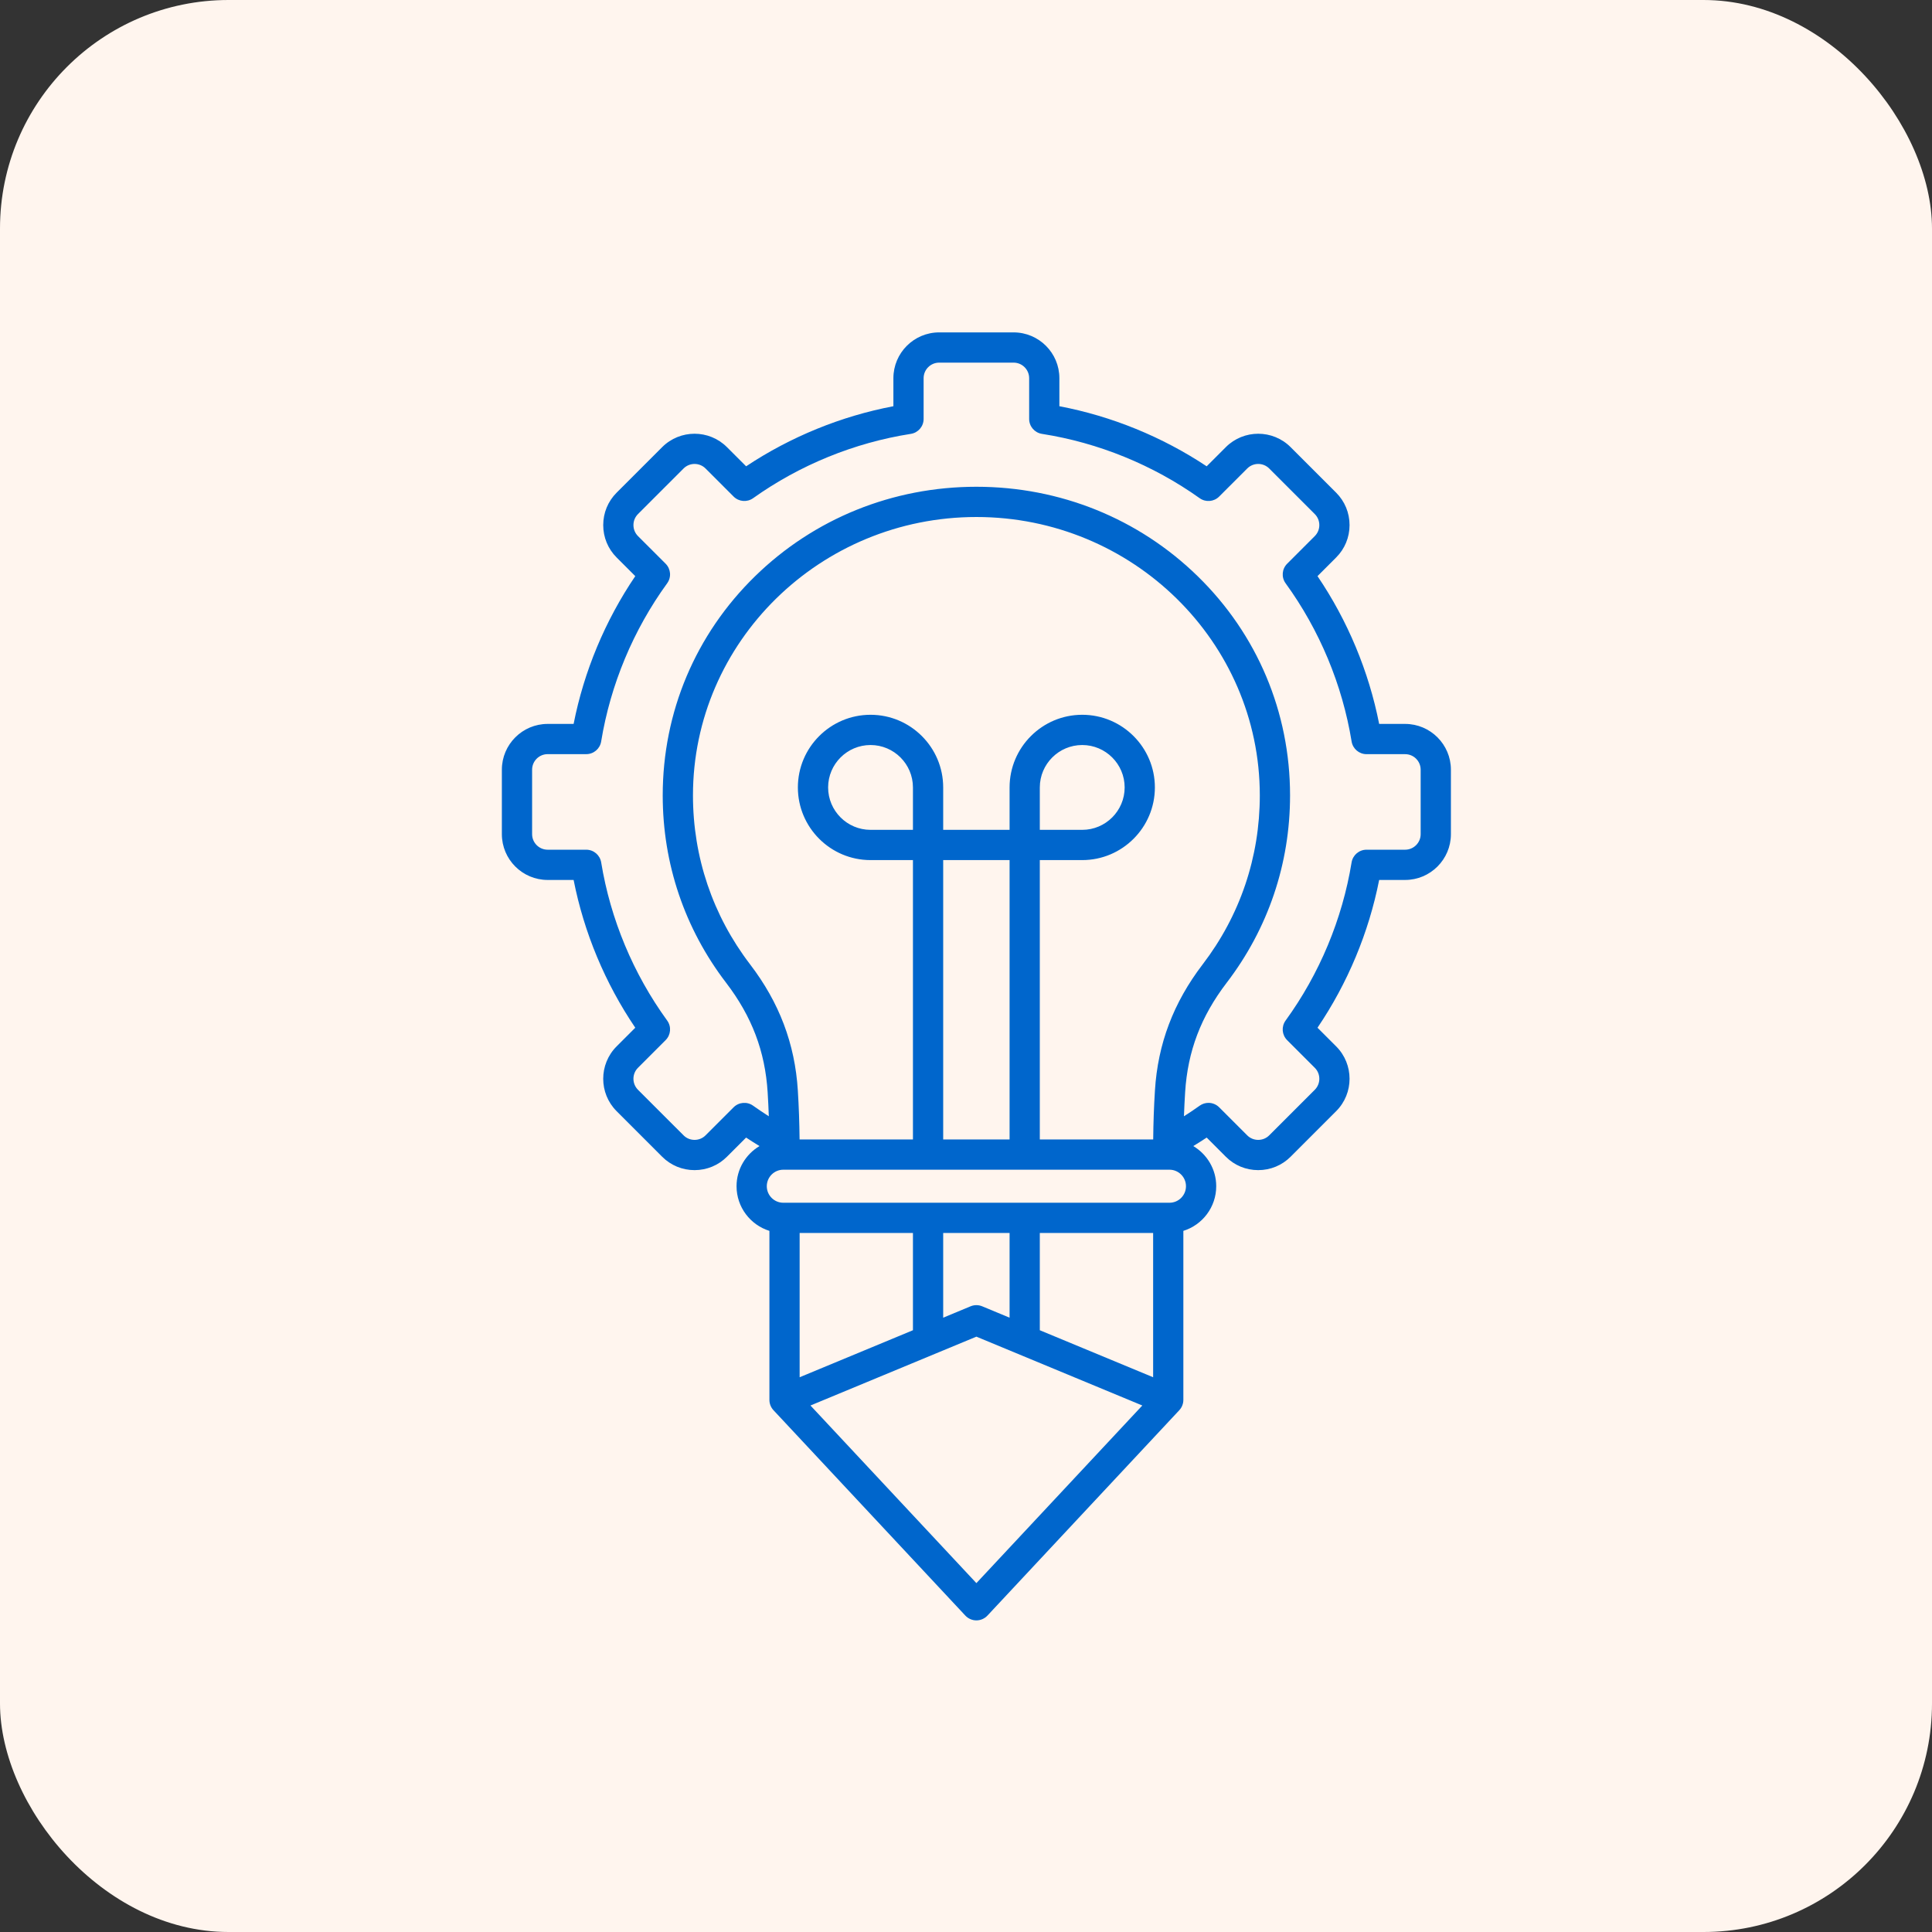 <svg width="93" height="93" viewBox="0 0 93 93" fill="none" xmlns="http://www.w3.org/2000/svg">
<rect x="0" y="0" width="93" height="93" fill="#333333" stroke="none"/>
<rect width="93" height="93" rx="11" fill="#FFF5EE"/>
<path d="M67.638 34.847H66.388C65.889 32.313 64.872 29.876 63.42 27.733L64.319 26.834C64.734 26.419 64.963 25.865 64.963 25.276C64.963 24.686 64.734 24.133 64.319 23.717L62.125 21.523C61.265 20.664 59.867 20.664 59.008 21.523L58.085 22.446C55.943 21.024 53.514 20.033 50.995 19.554V18.204C50.995 16.989 50.007 16 48.791 16H45.209C43.993 16 43.005 16.989 43.005 18.204V19.554C40.486 20.033 38.057 21.024 35.916 22.446L34.992 21.523C34.133 20.664 32.735 20.664 31.875 21.523L29.681 23.717C29.266 24.133 29.037 24.686 29.037 25.276C29.037 25.865 29.266 26.419 29.681 26.834L30.58 27.733C29.128 29.876 28.111 32.313 27.612 34.847H26.362C25.147 34.847 24.158 35.836 24.158 37.051V40.154C24.158 41.369 25.147 42.358 26.362 42.358H27.612C28.111 44.891 29.128 47.328 30.58 49.471L29.681 50.37C28.822 51.23 28.822 52.628 29.681 53.487L31.875 55.682C32.291 56.097 32.844 56.326 33.434 56.326C34.023 56.326 34.577 56.097 34.992 55.682L35.915 54.759C36.127 54.9 36.342 55.035 36.56 55.168C35.9 55.561 35.455 56.279 35.455 57.101C35.455 58.109 36.121 58.965 37.037 59.25V67.386C37.037 67.57 37.107 67.748 37.233 67.883L46.468 77.769C46.606 77.916 46.798 78 47 78C47.202 78 47.394 77.916 47.532 77.769L56.767 67.883C56.893 67.748 56.963 67.57 56.963 67.386V59.25C57.879 58.965 58.545 58.109 58.545 57.101C58.545 56.279 58.1 55.561 57.441 55.168C57.658 55.035 57.874 54.9 58.086 54.759L59.008 55.682C59.423 56.097 59.977 56.326 60.566 56.326C61.156 56.326 61.709 56.097 62.125 55.682L64.319 53.487C65.178 52.628 65.178 51.23 64.319 50.37L63.42 49.471C64.872 47.328 65.889 44.891 66.388 42.358H67.638C68.853 42.358 69.842 41.369 69.842 40.154V37.051C69.842 35.836 68.853 34.847 67.638 34.847ZM55.511 54.851H50.053V41.402H52.095C54.023 41.402 55.592 39.833 55.592 37.904C55.592 35.976 54.023 34.407 52.095 34.407C50.167 34.407 48.598 35.976 48.598 37.904V39.946H45.402V37.904C45.402 35.976 43.833 34.407 41.905 34.407C39.976 34.407 38.407 35.976 38.407 37.904C38.407 39.833 39.976 41.402 41.905 41.402H43.946V54.851H38.489C38.48 54.027 38.454 53.278 38.405 52.49C38.265 50.246 37.514 48.261 36.107 46.421C34.308 44.069 33.357 41.256 33.357 38.287C33.357 30.898 39.477 24.887 47 24.887C54.523 24.887 60.643 30.898 60.643 38.287C60.643 41.256 59.692 44.069 57.893 46.421C56.486 48.261 55.734 50.246 55.595 52.49C55.546 53.282 55.519 54.031 55.511 54.851ZM45.402 54.851V41.402H48.598V54.851H45.402ZM43.946 39.946H41.905C40.779 39.946 39.863 39.03 39.863 37.904C39.863 36.779 40.779 35.863 41.905 35.863C43.031 35.863 43.946 36.779 43.946 37.904V39.946ZM50.053 39.946V37.904C50.053 36.779 50.969 35.863 52.095 35.863C53.221 35.863 54.137 36.779 54.137 37.904C54.137 39.03 53.221 39.946 52.095 39.946H50.053ZM38.492 59.352H43.946V64.033L38.492 66.296V59.352ZM48.598 59.352V63.429L47.279 62.881C47.1 62.807 46.9 62.807 46.721 62.881L45.402 63.429V59.352H48.598V59.352ZM47 76.206L39.013 67.656L47 64.342L54.987 67.656L47 76.206ZM50.053 64.033V59.352H55.508V66.296L50.053 64.033ZM56.295 57.896H37.705C37.267 57.896 36.911 57.539 36.911 57.101C36.911 56.663 37.267 56.306 37.705 56.306H56.295C56.733 56.306 57.089 56.663 57.089 57.101C57.089 57.54 56.733 57.896 56.295 57.896ZM68.386 40.154C68.386 40.566 68.051 40.902 67.638 40.902H65.78C65.423 40.902 65.119 41.161 65.061 41.513C64.615 44.246 63.517 46.878 61.884 49.126C61.674 49.416 61.705 49.815 61.958 50.069L63.289 51.4C63.581 51.691 63.581 52.166 63.29 52.458L61.095 54.652C60.955 54.793 60.767 54.87 60.566 54.87C60.365 54.87 60.178 54.793 60.037 54.652L58.687 53.302C58.546 53.161 58.359 53.088 58.172 53.088C58.025 53.088 57.877 53.133 57.75 53.223C57.502 53.4 57.249 53.57 56.991 53.734C57.005 53.35 57.024 52.971 57.048 52.58C57.171 50.606 57.807 48.93 59.049 47.305C61.044 44.697 62.099 41.578 62.099 38.287C62.099 34.283 60.521 30.538 57.656 27.74C54.811 24.961 51.026 23.431 47 23.431C42.974 23.431 39.189 24.961 36.344 27.74C33.479 30.538 31.901 34.283 31.901 38.287C31.901 41.578 32.956 44.697 34.951 47.305C36.193 48.93 36.829 50.606 36.952 52.58C36.976 52.97 36.995 53.349 37.008 53.734C36.751 53.57 36.498 53.399 36.25 53.223C35.961 53.017 35.565 53.05 35.313 53.302L33.963 54.652C33.823 54.793 33.635 54.87 33.434 54.87C33.233 54.87 33.045 54.793 32.905 54.652L30.71 52.458C30.419 52.166 30.419 51.691 30.71 51.4L32.041 50.068C32.295 49.815 32.326 49.416 32.116 49.126C30.483 46.878 29.385 44.246 28.939 41.513C28.881 41.161 28.577 40.902 28.22 40.902H26.362C25.95 40.902 25.614 40.566 25.614 40.154V37.051C25.614 36.638 25.949 36.302 26.362 36.302H28.22C28.577 36.302 28.881 36.044 28.938 35.692C29.385 32.958 30.483 30.325 32.115 28.078C32.326 27.788 32.294 27.389 32.041 27.135L30.71 25.805C30.57 25.664 30.492 25.476 30.492 25.275C30.492 25.075 30.57 24.887 30.71 24.746L32.904 22.552C33.196 22.26 33.671 22.26 33.963 22.552L35.314 23.903C35.566 24.154 35.962 24.187 36.251 23.982C38.5 22.381 41.126 21.31 43.845 20.885C44.199 20.83 44.46 20.525 44.46 20.166V18.204C44.46 17.791 44.796 17.456 45.209 17.456H48.791C49.204 17.456 49.54 17.791 49.54 18.204V20.166C49.54 20.525 49.801 20.83 50.155 20.885C52.874 21.31 55.5 22.381 57.749 23.982C58.039 24.188 58.434 24.155 58.686 23.903L60.037 22.552C60.329 22.26 60.804 22.26 61.096 22.552L63.29 24.746C63.43 24.887 63.508 25.075 63.508 25.276C63.508 25.476 63.43 25.664 63.29 25.805L61.959 27.136C61.706 27.389 61.674 27.788 61.885 28.078C63.517 30.325 64.615 32.958 65.062 35.692C65.119 36.044 65.423 36.303 65.78 36.303H67.638C68.051 36.303 68.386 36.638 68.386 37.051L68.386 40.154Z" fill="#0066CC"/>
</svg>
